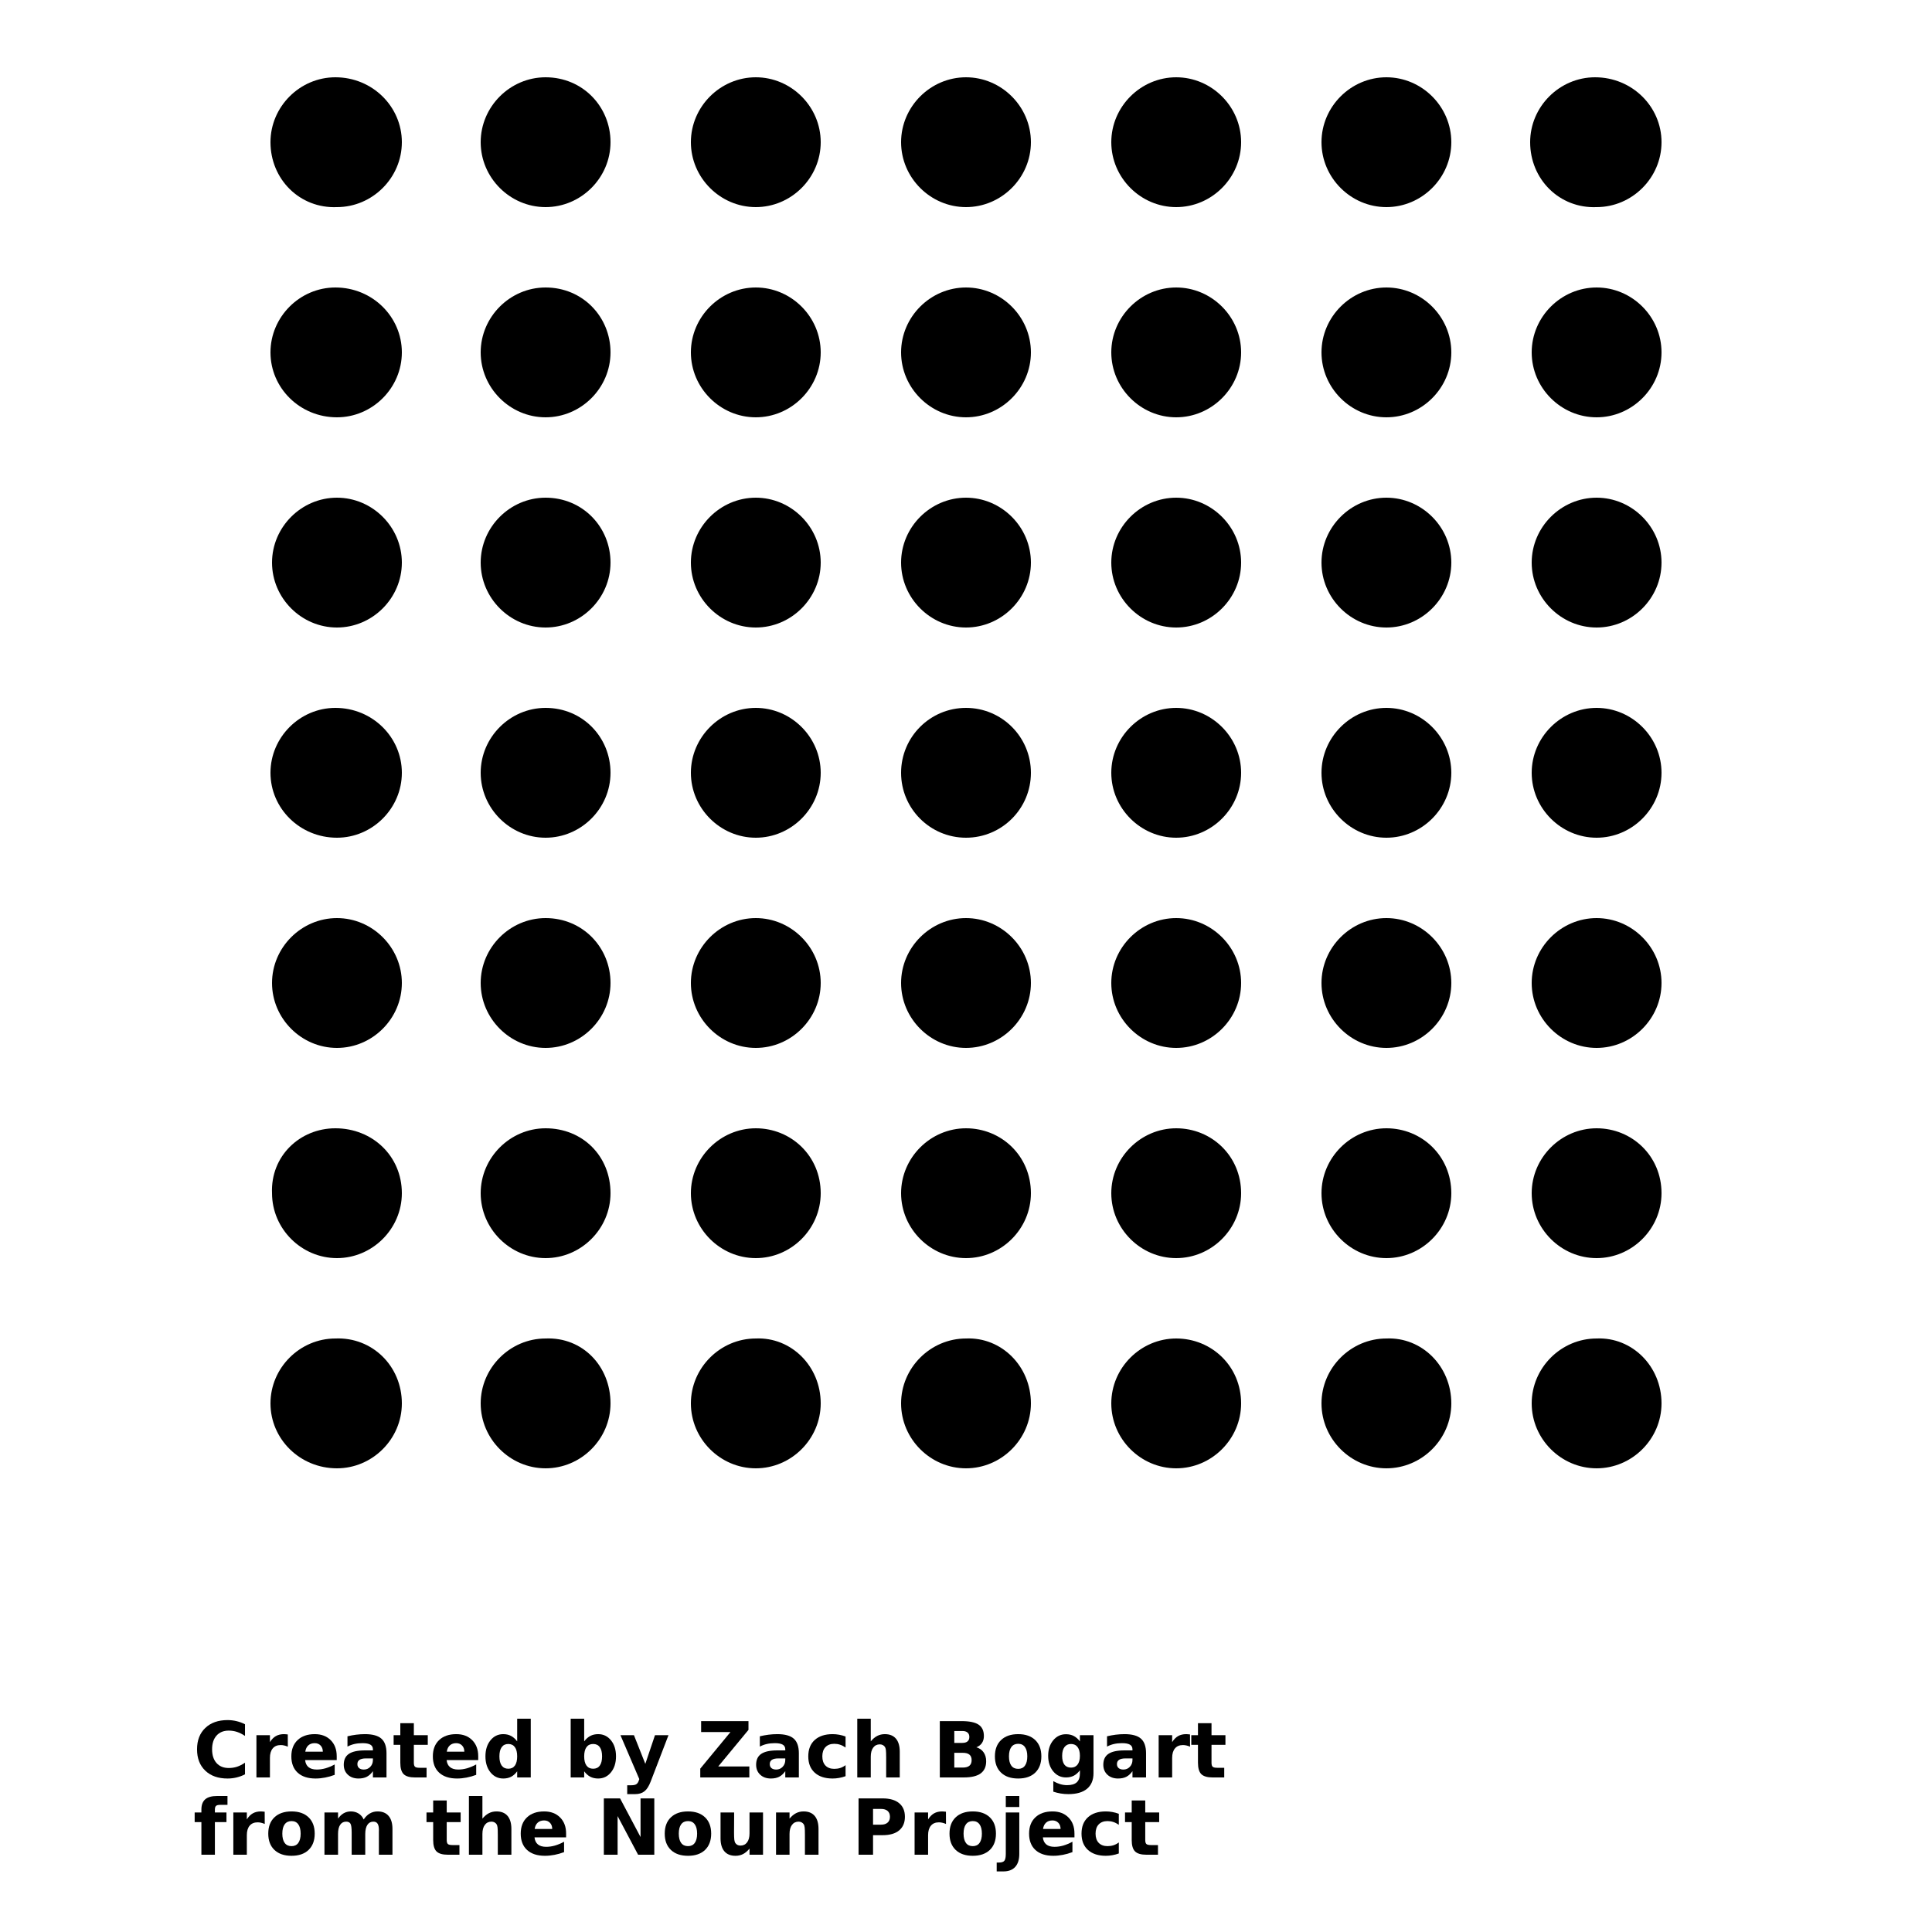 <?xml version="1.0" encoding="UTF-8"?>
<svg width="700pt" height="700pt" version="1.1" viewBox="0 0 700 700" xmlns="http://www.w3.org/2000/svg" xmlns:xlink="http://www.w3.org/1999/xlink">
 <defs>
  <symbol id="u" overflow="visible">
   <path d="m18.766-1.125c-0.969 0.5-1.98 0.875-3.031 1.125-1.043 0.258-2.137 0.391-3.281 0.391-3.398 0-6.09-0.945-8.078-2.844-1.992-1.906-2.984-4.484-2.984-7.734 0-3.258 0.992-5.836 2.984-7.734 1.988-1.906 4.68-2.859 8.078-2.859 1.145 0 2.238 0.133 3.281 0.391 1.051 0.25 2.062 0.625 3.031 1.125v4.219c-0.98-0.656-1.945-1.141-2.891-1.453-0.949-0.312-1.949-0.469-3-0.469-1.875 0-3.352 0.605-4.422 1.812-1.074 1.199-1.609 2.856-1.609 4.969 0 2.106 0.535 3.762 1.609 4.969 1.07 1.199 2.547 1.797 4.422 1.797 1.051 0 2.051-0.148 3-0.453 0.945-0.312 1.91-0.801 2.891-1.469z"/>
  </symbol>
  <symbol id="c" overflow="visible">
   <path d="m13.734-11.141c-0.438-0.195-0.871-0.344-1.297-0.438-0.418-0.102-0.84-0.156-1.266-0.156-1.262 0-2.231 0.406-2.906 1.219-0.68 0.805-1.016 1.953-1.016 3.453v7.062h-4.891v-15.312h4.891v2.516c0.625-1 1.344-1.727 2.156-2.188 0.82-0.469 1.801-0.703 2.938-0.703 0.164 0 0.344 0.012 0.531 0.031 0.195 0.012 0.477 0.039 0.844 0.078z"/>
  </symbol>
  <symbol id="b" overflow="visible">
   <path d="m17.641-7.703v1.406h-11.453c0.125 1.148 0.539 2.008 1.25 2.578 0.707 0.574 1.703 0.859 2.984 0.859 1.031 0 2.082-0.148 3.156-0.453 1.082-0.312 2.191-0.773 3.328-1.391v3.766c-1.156 0.438-2.312 0.766-3.469 0.984-1.156 0.227-2.312 0.344-3.469 0.344-2.773 0-4.93-0.703-6.469-2.109-1.531-1.406-2.297-3.379-2.297-5.922 0-2.5 0.754-4.461 2.266-5.891 1.508-1.438 3.582-2.156 6.219-2.156 2.406 0 4.332 0.73 5.781 2.188 1.445 1.449 2.172 3.383 2.172 5.797zm-5.031-1.625c0-0.926-0.273-1.672-0.812-2.234-0.543-0.57-1.25-0.859-2.125-0.859-0.949 0-1.719 0.266-2.312 0.797s-0.965 1.297-1.109 2.297z"/>
  </symbol>
  <symbol id="e" overflow="visible">
   <path d="m9.219-6.891c-1.023 0-1.793 0.172-2.312 0.516-0.512 0.344-0.766 0.855-0.766 1.531 0 0.625 0.207 1.117 0.625 1.469 0.414 0.344 0.988 0.516 1.719 0.516 0.926 0 1.703-0.328 2.328-0.984 0.633-0.664 0.953-1.492 0.953-2.484v-0.562zm7.469-1.844v8.734h-4.922v-2.266c-0.656 0.93-1.398 1.605-2.219 2.031-0.824 0.414-1.824 0.625-3 0.625-1.586 0-2.871-0.457-3.859-1.375-0.992-0.926-1.484-2.129-1.484-3.609 0-1.789 0.613-3.102 1.844-3.938 1.238-0.844 3.18-1.266 5.828-1.266h2.891v-0.391c0-0.77-0.309-1.332-0.922-1.688-0.617-0.363-1.57-0.547-2.859-0.547-1.055 0-2.031 0.105-2.938 0.312-0.898 0.211-1.73 0.523-2.5 0.938v-3.734c1.039-0.25 2.086-0.441 3.141-0.578 1.062-0.133 2.125-0.203 3.188-0.203 2.758 0 4.75 0.547 5.969 1.641 1.227 1.086 1.844 2.856 1.844 5.312z"/>
  </symbol>
  <symbol id="a" overflow="visible">
   <path d="m7.703-19.656v4.344h5.047v3.5h-5.047v6.5c0 0.711 0.141 1.188 0.422 1.438s0.836 0.375 1.672 0.375h2.516v3.5h-4.188c-1.938 0-3.312-0.398-4.125-1.203-0.805-0.812-1.203-2.18-1.203-4.109v-6.5h-2.422v-3.5h2.422v-4.344z"/>
  </symbol>
  <symbol id="k" overflow="visible">
   <path d="m12.766-13.078v-8.203h4.922v21.281h-4.922v-2.219c-0.668 0.906-1.406 1.57-2.219 1.984s-1.758 0.625-2.828 0.625c-1.887 0-3.434-0.75-4.641-2.25-1.211-1.5-1.812-3.426-1.812-5.781 0-2.363 0.602-4.297 1.812-5.797 1.207-1.5 2.754-2.25 4.641-2.25 1.062 0 2 0.215 2.812 0.641 0.82 0.43 1.566 1.086 2.234 1.969zm-3.219 9.922c1.039 0 1.836-0.379 2.391-1.141 0.551-0.77 0.828-1.883 0.828-3.344 0-1.457-0.277-2.566-0.828-3.328-0.555-0.77-1.352-1.156-2.391-1.156-1.043 0-1.84 0.387-2.391 1.156-0.555 0.762-0.828 1.871-0.828 3.328 0 1.461 0.273 2.574 0.828 3.344 0.551 0.762 1.348 1.141 2.391 1.141z"/>
  </symbol>
  <symbol id="j" overflow="visible">
   <path d="m10.5-3.156c1.051 0 1.852-0.379 2.406-1.141 0.551-0.77 0.828-1.883 0.828-3.344 0-1.457-0.277-2.566-0.828-3.328-0.555-0.77-1.355-1.156-2.406-1.156-1.055 0-1.859 0.387-2.422 1.156-0.555 0.773-0.828 1.883-0.828 3.328 0 1.449 0.273 2.559 0.828 3.328 0.562 0.773 1.367 1.156 2.422 1.156zm-3.25-9.922c0.676-0.883 1.422-1.539 2.234-1.969 0.82-0.426 1.766-0.641 2.828-0.641 1.895 0 3.445 0.75 4.656 2.25 1.207 1.5 1.812 3.434 1.812 5.797 0 2.356-0.605 4.281-1.812 5.781-1.211 1.5-2.762 2.25-4.656 2.25-1.062 0-2.008-0.211-2.828-0.625-0.812-0.426-1.559-1.086-2.234-1.984v2.219h-4.891v-21.281h4.891z"/>
  </symbol>
  <symbol id="i" overflow="visible">
   <path d="m0.344-15.312h4.891l4.125 10.391 3.5-10.391h4.891l-6.438 16.766c-0.648 1.695-1.402 2.883-2.266 3.562-0.867 0.688-2 1.031-3.406 1.031h-2.844v-3.219h1.531c0.832 0 1.438-0.137 1.812-0.406 0.383-0.262 0.68-0.73 0.891-1.406l0.141-0.422z"/>
  </symbol>
  <symbol id="h" overflow="visible">
   <path d="m1.578-20.406h17.156v3.172l-10.953 13.25h11.266v3.984h-17.781v-3.188l10.938-13.25h-10.625z"/>
  </symbol>
  <symbol id="g" overflow="visible">
   <path d="m14.719-14.828v3.984c-0.656-0.457-1.324-0.797-2-1.016-0.668-0.219-1.359-0.328-2.078-0.328-1.367 0-2.434 0.402-3.203 1.203-0.762 0.793-1.141 1.906-1.141 3.344 0 1.43 0.379 2.543 1.141 3.344 0.77 0.793 1.836 1.188 3.203 1.188 0.758 0 1.484-0.109 2.172-0.328 0.688-0.227 1.32-0.566 1.906-1.016v4c-0.762 0.281-1.539 0.488-2.328 0.625-0.781 0.145-1.574 0.219-2.375 0.219-2.762 0-4.922-0.707-6.484-2.125-1.555-1.414-2.328-3.383-2.328-5.906 0-2.531 0.773-4.504 2.328-5.922 1.562-1.414 3.723-2.125 6.484-2.125 0.801 0 1.594 0.074 2.375 0.219 0.781 0.137 1.555 0.352 2.328 0.641z"/>
  </symbol>
  <symbol id="f" overflow="visible">
   <path d="m17.75-9.328v9.328h-4.922v-7.109c0-1.344-0.031-2.266-0.094-2.766s-0.168-0.867-0.312-1.109c-0.188-0.312-0.449-0.555-0.781-0.734-0.324-0.176-0.695-0.266-1.109-0.266-1.023 0-1.824 0.398-2.406 1.188-0.586 0.781-0.875 1.871-0.875 3.266v7.531h-4.891v-21.281h4.891v8.203c0.738-0.883 1.52-1.539 2.344-1.969 0.832-0.426 1.75-0.641 2.75-0.641 1.77 0 3.113 0.547 4.031 1.641 0.914 1.086 1.375 2.656 1.375 4.719z"/>
  </symbol>
  <symbol id="t" overflow="visible">
   <path d="m10.75-12.516c0.82 0 1.445-0.18 1.875-0.547 0.438-0.363 0.656-0.898 0.656-1.609 0-0.695-0.219-1.227-0.656-1.594-0.43-0.375-1.055-0.562-1.875-0.562h-2.922v4.312zm0.172 8.938c1.062 0 1.859-0.223 2.391-0.672 0.531-0.445 0.797-1.125 0.797-2.031 0-0.883-0.266-1.547-0.797-1.984-0.523-0.438-1.32-0.656-2.391-0.656h-3.094v5.344zm4.891-7.344c1.133 0.324 2.008 0.93 2.625 1.812 0.625 0.887 0.938 1.969 0.938 3.25 0 1.969-0.668 3.438-2 4.406-1.336 0.969-3.356 1.453-6.062 1.453h-8.734v-20.406h7.891c2.832 0 4.883 0.43 6.156 1.281 1.281 0.855 1.922 2.227 1.922 4.109 0 1-0.234 1.852-0.703 2.547-0.469 0.688-1.148 1.203-2.031 1.547z"/>
  </symbol>
  <symbol id="d" overflow="visible">
   <path d="m9.641-12.188c-1.086 0-1.914 0.391-2.484 1.172-0.574 0.781-0.859 1.906-0.859 3.375s0.285 2.594 0.859 3.375c0.57 0.773 1.398 1.156 2.484 1.156 1.062 0 1.875-0.383 2.438-1.156 0.57-0.781 0.859-1.906 0.859-3.375s-0.289-2.594-0.859-3.375c-0.562-0.781-1.375-1.172-2.438-1.172zm0-3.5c2.633 0 4.691 0.715 6.172 2.141 1.477 1.418 2.219 3.387 2.219 5.906 0 2.512-0.742 4.481-2.219 5.906-1.48 1.418-3.539 2.125-6.172 2.125-2.648 0-4.715-0.707-6.203-2.125-1.492-1.426-2.234-3.394-2.234-5.906 0-2.519 0.742-4.488 2.234-5.906 1.488-1.426 3.555-2.141 6.203-2.141z"/>
  </symbol>
  <symbol id="s" overflow="visible">
   <path d="m12.766-2.594c-0.668 0.887-1.406 1.543-2.219 1.969-0.812 0.418-1.758 0.625-2.828 0.625-1.867 0-3.406-0.734-4.625-2.203-1.219-1.477-1.828-3.352-1.828-5.625 0-2.289 0.609-4.164 1.828-5.625 1.219-1.469 2.758-2.203 4.625-2.203 1.07 0 2.016 0.215 2.828 0.641 0.812 0.418 1.551 1.074 2.219 1.969v-2.266h4.922v13.766c0 2.457-0.777 4.336-2.328 5.641-1.555 1.301-3.809 1.953-6.766 1.953-0.949 0-1.871-0.074-2.766-0.219-0.898-0.148-1.797-0.371-2.703-0.672v-3.812c0.863 0.488 1.703 0.852 2.516 1.094 0.82 0.238 1.648 0.359 2.484 0.359 1.602 0 2.773-0.352 3.516-1.047 0.75-0.699 1.125-1.797 1.125-3.297zm-3.219-9.531c-1.012 0-1.805 0.375-2.375 1.125-0.562 0.742-0.844 1.797-0.844 3.172 0 1.398 0.27 2.461 0.812 3.188 0.551 0.719 1.352 1.078 2.406 1.078 1.02 0 1.812-0.367 2.375-1.109 0.562-0.75 0.844-1.801 0.844-3.156 0-1.375-0.281-2.43-0.844-3.172-0.562-0.75-1.355-1.125-2.375-1.125z"/>
  </symbol>
  <symbol id="r" overflow="visible">
   <path d="m12.422-21.281v3.219h-2.703c-0.688 0-1.172 0.125-1.453 0.375-0.273 0.25-0.406 0.688-0.406 1.312v1.062h4.188v3.5h-4.188v11.812h-4.891v-11.812h-2.438v-3.5h2.438v-1.062c0-1.664 0.461-2.898 1.391-3.703 0.926-0.801 2.367-1.203 4.328-1.203z"/>
  </symbol>
  <symbol id="q" overflow="visible">
   <path d="m16.547-12.766c0.613-0.945 1.348-1.672 2.203-2.172 0.852-0.5 1.789-0.75 2.812-0.75 1.758 0 3.098 0.547 4.016 1.641 0.926 1.086 1.391 2.656 1.391 4.719v9.328h-4.922v-7.984-0.359c0.008-0.133 0.016-0.32 0.016-0.562 0-1.082-0.164-1.863-0.484-2.344-0.312-0.488-0.824-0.734-1.531-0.734-0.93 0-1.648 0.387-2.156 1.156-0.512 0.762-0.773 1.867-0.781 3.312v7.516h-4.922v-7.984c0-1.695-0.148-2.785-0.438-3.266-0.293-0.488-0.812-0.734-1.562-0.734-0.938 0-1.664 0.387-2.172 1.156-0.512 0.762-0.766 1.859-0.766 3.297v7.531h-4.922v-15.312h4.922v2.234c0.602-0.863 1.289-1.516 2.062-1.953 0.781-0.438 1.641-0.656 2.578-0.656 1.062 0 2 0.258 2.812 0.766 0.812 0.512 1.426 1.23 1.844 2.156z"/>
  </symbol>
  <symbol id="p" overflow="visible">
   <path d="m2.578-20.406h5.875l7.422 14v-14h4.984v20.406h-5.875l-7.422-14v14h-4.984z"/>
  </symbol>
  <symbol id="o" overflow="visible">
   <path d="m2.188-5.969v-9.344h4.922v1.531c0 0.836-0.008 1.875-0.016 3.125-0.012 1.25-0.016 2.086-0.016 2.5 0 1.242 0.031 2.133 0.094 2.672 0.07 0.543 0.18 0.934 0.328 1.172 0.207 0.324 0.473 0.574 0.797 0.75 0.32 0.168 0.691 0.25 1.109 0.25 1.02 0 1.82-0.391 2.406-1.172 0.582-0.781 0.875-1.867 0.875-3.266v-7.562h4.891v15.312h-4.891v-2.219c-0.742 0.898-1.523 1.559-2.344 1.984-0.824 0.414-1.734 0.625-2.734 0.625-1.762 0-3.106-0.539-4.031-1.625-0.93-1.082-1.391-2.66-1.391-4.734z"/>
  </symbol>
  <symbol id="n" overflow="visible">
   <path d="m17.75-9.328v9.328h-4.922v-7.141c0-1.32-0.031-2.234-0.094-2.734s-0.168-0.867-0.312-1.109c-0.188-0.312-0.449-0.555-0.781-0.734-0.324-0.176-0.695-0.266-1.109-0.266-1.023 0-1.824 0.398-2.406 1.188-0.586 0.781-0.875 1.871-0.875 3.266v7.531h-4.891v-15.312h4.891v2.234c0.738-0.883 1.52-1.539 2.344-1.969 0.832-0.426 1.75-0.641 2.75-0.641 1.77 0 3.113 0.547 4.031 1.641 0.914 1.086 1.375 2.656 1.375 4.719z"/>
  </symbol>
  <symbol id="m" overflow="visible">
   <path d="m2.578-20.406h8.734c2.594 0 4.582 0.578 5.969 1.734 1.395 1.148 2.094 2.789 2.094 4.922 0 2.137-0.699 3.781-2.094 4.938-1.387 1.156-3.375 1.734-5.969 1.734h-3.484v7.078h-5.25zm5.25 3.812v5.703h2.922c1.02 0 1.805-0.25 2.359-0.75 0.562-0.5 0.844-1.203 0.844-2.109 0-0.914-0.281-1.617-0.844-2.109-0.555-0.488-1.34-0.734-2.359-0.734z"/>
  </symbol>
  <symbol id="l" overflow="visible">
   <path d="m2.359-15.312h4.891v15.031c0 2.051-0.496 3.617-1.484 4.703-0.98 1.082-2.406 1.625-4.281 1.625h-2.422v-3.219h0.859c0.926 0 1.562-0.211 1.906-0.625 0.352-0.418 0.531-1.246 0.531-2.484zm0-5.969h4.891v4h-4.891z"/>
  </symbol>
 </defs>
 <g>
  <path d="m554.4 51.52c0-12.879 10.641-23.52 23.52-23.52 13.441 0 24.082 10.641 24.082 23.52 0 12.879-10.641 23.52-23.52 23.52-13.441 0.562-24.082-10.078-24.082-23.52z"/>
  <path d="m602 432.32c0 12.879-10.641 23.52-23.52 23.52-12.879 0-23.52-10.641-23.52-23.52 0-12.879 10.641-23.52 23.52-23.52 12.879 0 23.52 10.078 23.52 23.52z"/>
  <path d="m602 127.68c0 12.879-10.641 23.52-23.52 23.52-12.879 0-23.52-10.641-23.52-23.52 0-12.879 10.641-23.52 23.52-23.52 12.879 0 23.52 10.641 23.52 23.52z"/>
  <path d="m602 356.16c0 12.879-10.641 23.52-23.52 23.52-12.879 0-23.52-10.641-23.52-23.52s10.641-23.52 23.52-23.52c12.879 0 23.52 10.641 23.52 23.52z"/>
  <path d="m602 203.84c0 12.879-10.641 23.52-23.52 23.52-12.879 0-23.52-10.641-23.52-23.52s10.641-23.52 23.52-23.52c12.879 0 23.52 10.641 23.52 23.52z"/>
  <path d="m525.84 203.84c0 12.879-10.641 23.52-23.52 23.52-12.879 0-23.52-10.641-23.52-23.52s10.641-23.52 23.52-23.52c12.879 0 23.52 10.641 23.52 23.52z"/>
  <path d="m525.84 127.68c0 12.879-10.641 23.52-23.52 23.52-12.879 0-23.52-10.641-23.52-23.52 0-12.879 10.641-23.52 23.52-23.52 12.879 0 23.52 10.641 23.52 23.52z"/>
  <path d="m602 508.48c0 12.879-10.641 23.52-23.52 23.52-12.879 0-23.52-10.641-23.52-23.52 0-12.879 10.641-23.52 23.52-23.52 12.879-0.562 23.52 10.078 23.52 23.52z"/>
  <path d="m602 280c0 12.879-10.641 23.52-23.52 23.52-12.879 0-23.52-10.641-23.52-23.52s10.641-23.52 23.52-23.52c12.879 0 23.52 10.641 23.52 23.52z"/>
  <path d="m525.84 51.52c0 12.879-10.641 23.52-23.52 23.52-12.879 0-23.52-10.641-23.52-23.52 0-12.879 10.641-23.52 23.52-23.52 12.879 0 23.52 10.641 23.52 23.52z"/>
  <path d="m525.84 280c0 12.879-10.641 23.52-23.52 23.52-12.879 0-23.52-10.641-23.52-23.52s10.641-23.52 23.52-23.52c12.879 0 23.52 10.641 23.52 23.52z"/>
  <path d="m525.84 432.32c0 12.879-10.641 23.52-23.52 23.52-12.879 0-23.52-10.641-23.52-23.52 0-12.879 10.641-23.52 23.52-23.52 12.879 0 23.52 10.078 23.52 23.52z"/>
  <path d="m525.84 508.48c0 12.879-10.641 23.52-23.52 23.52-12.879 0-23.52-10.641-23.52-23.52 0-12.879 10.641-23.52 23.52-23.52 12.879-0.562 23.52 10.078 23.52 23.52z"/>
  <path d="m525.84 356.16c0 12.879-10.641 23.52-23.52 23.52-12.879 0-23.52-10.641-23.52-23.52s10.641-23.52 23.52-23.52c12.879 0 23.52 10.641 23.52 23.52z"/>
  <path d="m145.6 356.16c0 12.879-10.641 23.52-23.52 23.52-12.879 0-23.52-10.641-23.52-23.52s10.641-23.52 23.52-23.52c12.879 0 23.52 10.641 23.52 23.52z"/>
  <path d="m373.52 280c0 12.988-10.531 23.52-23.52 23.52s-23.52-10.531-23.52-23.52 10.531-23.52 23.52-23.52 23.52 10.531 23.52 23.52"/>
  <path d="m373.52 203.84c0 12.879-10.641 23.52-23.52 23.52s-23.52-10.641-23.52-23.52 10.641-23.52 23.52-23.52 23.52 10.641 23.52 23.52z"/>
  <path d="m373.52 432.32c0 12.879-10.641 23.52-23.52 23.52s-23.52-10.641-23.52-23.52c0-12.879 10.641-23.52 23.52-23.52s23.52 10.078 23.52 23.52z"/>
  <path d="m221.2 356.16c0 12.879-10.641 23.52-23.52 23.52-12.879 0-23.52-10.641-23.52-23.52s10.641-23.52 23.52-23.52c13.441 0 23.52 10.641 23.52 23.52z"/>
  <path d="m145.6 127.68c0 12.879-10.641 23.52-23.52 23.52-13.441 0-24.082-10.641-24.082-23.52 0-12.879 10.641-23.52 23.52-23.52 13.441 0 24.082 10.641 24.082 23.52z"/>
  <path d="m373.52 127.68c0 12.879-10.641 23.52-23.52 23.52s-23.52-10.641-23.52-23.52c0-12.879 10.641-23.52 23.52-23.52s23.52 10.641 23.52 23.52z"/>
  <path d="m373.52 508.48c0 12.879-10.641 23.52-23.52 23.52s-23.52-10.641-23.52-23.52c0-12.879 10.641-23.52 23.52-23.52 12.879-0.562 23.52 10.078 23.52 23.52z"/>
  <path d="m145.6 280c0 12.879-10.641 23.52-23.52 23.52-13.441 0-24.082-10.641-24.082-23.52s10.641-23.52 23.52-23.52c13.441 0 24.082 10.641 24.082 23.52z"/>
  <path d="m221.2 508.48c0 12.879-10.641 23.52-23.52 23.52-12.879 0-23.52-10.641-23.52-23.52 0-12.879 10.641-23.52 23.52-23.52 13.441-0.562 23.52 10.078 23.52 23.52z"/>
  <path d="m297.36 51.52c0 12.879-10.641 23.52-23.52 23.52s-23.52-10.641-23.52-23.52c0-12.879 10.641-23.52 23.52-23.52s23.52 10.641 23.52 23.52z"/>
  <path d="m145.6 51.52c0 12.879-10.641 23.52-23.52 23.52-13.441 0.562-24.082-10.078-24.082-23.52 0-12.879 10.641-23.52 23.52-23.52 13.441 0 24.082 10.641 24.082 23.52z"/>
  <path d="m297.36 356.16c0 12.879-10.641 23.52-23.52 23.52s-23.52-10.641-23.52-23.52 10.641-23.52 23.52-23.52 23.52 10.641 23.52 23.52z"/>
  <path d="m297.36 432.32c0 12.879-10.641 23.52-23.52 23.52s-23.52-10.641-23.52-23.52c0-12.879 10.641-23.52 23.52-23.52s23.52 10.078 23.52 23.52z"/>
  <path d="m221.2 203.84c0 12.879-10.641 23.52-23.52 23.52-12.879 0-23.52-10.641-23.52-23.52s10.641-23.52 23.52-23.52c13.441 0 23.52 10.641 23.52 23.52z"/>
  <path d="m449.68 432.32c0 12.879-10.641 23.52-23.52 23.52s-23.52-10.641-23.52-23.52c0-12.879 10.641-23.52 23.52-23.52s23.52 10.078 23.52 23.52z"/>
  <path d="m297.36 508.48c0 12.879-10.641 23.52-23.52 23.52s-23.52-10.641-23.52-23.52c0-12.879 10.641-23.52 23.52-23.52 12.879-0.562 23.52 10.078 23.52 23.52z"/>
  <path d="m449.68 51.52c0 12.879-10.641 23.52-23.52 23.52s-23.52-10.641-23.52-23.52c0-12.879 10.641-23.52 23.52-23.52s23.52 10.641 23.52 23.52z"/>
  <path d="m449.68 356.16c0 12.879-10.641 23.52-23.52 23.52s-23.52-10.641-23.52-23.52 10.641-23.52 23.52-23.52 23.52 10.641 23.52 23.52z"/>
  <path d="m373.52 51.52c0 12.879-10.641 23.52-23.52 23.52s-23.52-10.641-23.52-23.52c0-12.879 10.641-23.52 23.52-23.52s23.52 10.641 23.52 23.52z"/>
  <path d="m449.68 508.48c0 12.879-10.641 23.52-23.52 23.52s-23.52-10.641-23.52-23.52c0-12.879 10.641-23.52 23.52-23.52s23.52 10.078 23.52 23.52z"/>
  <path d="m297.36 203.84c0 12.879-10.641 23.52-23.52 23.52s-23.52-10.641-23.52-23.52 10.641-23.52 23.52-23.52 23.52 10.641 23.52 23.52z"/>
  <path d="m145.6 203.84c0 12.879-10.641 23.52-23.52 23.52-12.879 0-23.52-10.641-23.52-23.52s10.641-23.52 23.52-23.52c12.879 0 23.52 10.641 23.52 23.52z"/>
  <path d="m449.68 280c0 12.879-10.641 23.52-23.52 23.52s-23.52-10.641-23.52-23.52 10.641-23.52 23.52-23.52 23.52 10.641 23.52 23.52z"/>
  <path d="m449.68 203.84c0 12.879-10.641 23.52-23.52 23.52s-23.52-10.641-23.52-23.52 10.641-23.52 23.52-23.52 23.52 10.641 23.52 23.52z"/>
  <path d="m221.2 51.52c0 12.879-10.641 23.52-23.52 23.52-12.879 0-23.52-10.641-23.52-23.52 0-12.879 10.641-23.52 23.52-23.52 13.441 0 23.52 10.641 23.52 23.52z"/>
  <path d="m373.52 356.16c0 12.879-10.641 23.52-23.52 23.52s-23.52-10.641-23.52-23.52 10.641-23.52 23.52-23.52 23.52 10.641 23.52 23.52z"/>
  <path d="m145.6 508.48c0 12.879-10.641 23.52-23.52 23.52-13.441 0-24.082-10.641-24.082-23.52 0-12.879 10.641-23.52 23.52-23.52 13.441-0.562 24.082 10.078 24.082 23.52z"/>
  <path d="m145.6 432.32c0 12.879-10.641 23.52-23.52 23.52-12.879 0-23.52-10.641-23.52-23.52-0.562-13.441 10.078-23.52 22.957-23.52 13.441 0 24.082 10.078 24.082 23.52z"/>
  <path d="m297.36 280c0 12.879-10.641 23.52-23.52 23.52s-23.52-10.641-23.52-23.52 10.641-23.52 23.52-23.52 23.52 10.641 23.52 23.52z"/>
  <path d="m221.2 432.32c0 12.879-10.641 23.52-23.52 23.52-12.879 0-23.52-10.641-23.52-23.52 0-12.879 10.641-23.52 23.52-23.52 13.441 0 23.52 10.078 23.52 23.52z"/>
  <path d="m449.68 127.68c0 12.879-10.641 23.52-23.52 23.52s-23.52-10.641-23.52-23.52c0-12.879 10.641-23.52 23.52-23.52s23.52 10.641 23.52 23.52z"/>
  <path d="m297.36 127.68c0 12.879-10.641 23.52-23.52 23.52s-23.52-10.641-23.52-23.52c0-12.879 10.641-23.52 23.52-23.52s23.52 10.641 23.52 23.52z"/>
  <path d="m221.2 127.68c0 12.879-10.641 23.52-23.52 23.52-12.879 0-23.52-10.641-23.52-23.52 0-12.879 10.641-23.52 23.52-23.52 13.441 0 23.52 10.641 23.52 23.52z"/>
  <path d="m221.2 280c0 12.879-10.641 23.52-23.52 23.52-12.879 0-23.52-10.641-23.52-23.52s10.641-23.52 23.52-23.52c13.441 0 23.52 10.641 23.52 23.52z"/>
  <use x="70" y="644" xlink:href="#u"/>
  <use x="90.551" y="644" xlink:href="#c"/>
  <use x="104.359" y="644" xlink:href="#b"/>
  <use x="123.348" y="644" xlink:href="#e"/>
  <use x="142.242" y="644" xlink:href="#a"/>
  <use x="155.629" y="644" xlink:href="#b"/>
  <use x="174.617" y="644" xlink:href="#k"/>
  <use x="204.41" y="644" xlink:href="#j"/>
  <use x="224.453" y="644" xlink:href="#i"/>
  <use x="252.453" y="644" xlink:href="#h"/>
  <use x="272.754" y="644" xlink:href="#e"/>
  <use x="291.648" y="644" xlink:href="#g"/>
  <use x="308.246" y="644" xlink:href="#f"/>
  <use x="337.93" y="644" xlink:href="#t"/>
  <use x="359.27" y="644" xlink:href="#d"/>
  <use x="378.508" y="644" xlink:href="#s"/>
  <use x="398.547" y="644" xlink:href="#e"/>
  <use x="417.445" y="644" xlink:href="#c"/>
  <use x="431.25" y="644" xlink:href="#a"/>
  <use x="70" y="672" xlink:href="#r"/>
  <use x="82.184" y="672" xlink:href="#c"/>
  <use x="95.992" y="672" xlink:href="#d"/>
  <use x="115.227" y="672" xlink:href="#q"/>
  <use x="154.152" y="672" xlink:href="#a"/>
  <use x="167.535" y="672" xlink:href="#f"/>
  <use x="187.469" y="672" xlink:href="#b"/>
  <use x="216.207" y="672" xlink:href="#p"/>
  <use x="239.641" y="672" xlink:href="#d"/>
  <use x="258.879" y="672" xlink:href="#o"/>
  <use x="278.812" y="672" xlink:href="#n"/>
  <use x="308.492" y="672" xlink:href="#m"/>
  <use x="329.016" y="672" xlink:href="#c"/>
  <use x="342.82" y="672" xlink:href="#d"/>
  <use x="362.059" y="672" xlink:href="#l"/>
  <use x="371.656" y="672" xlink:href="#b"/>
  <use x="390.648" y="672" xlink:href="#g"/>
  <use x="407.242" y="672" xlink:href="#a"/>
 </g>
</svg>
